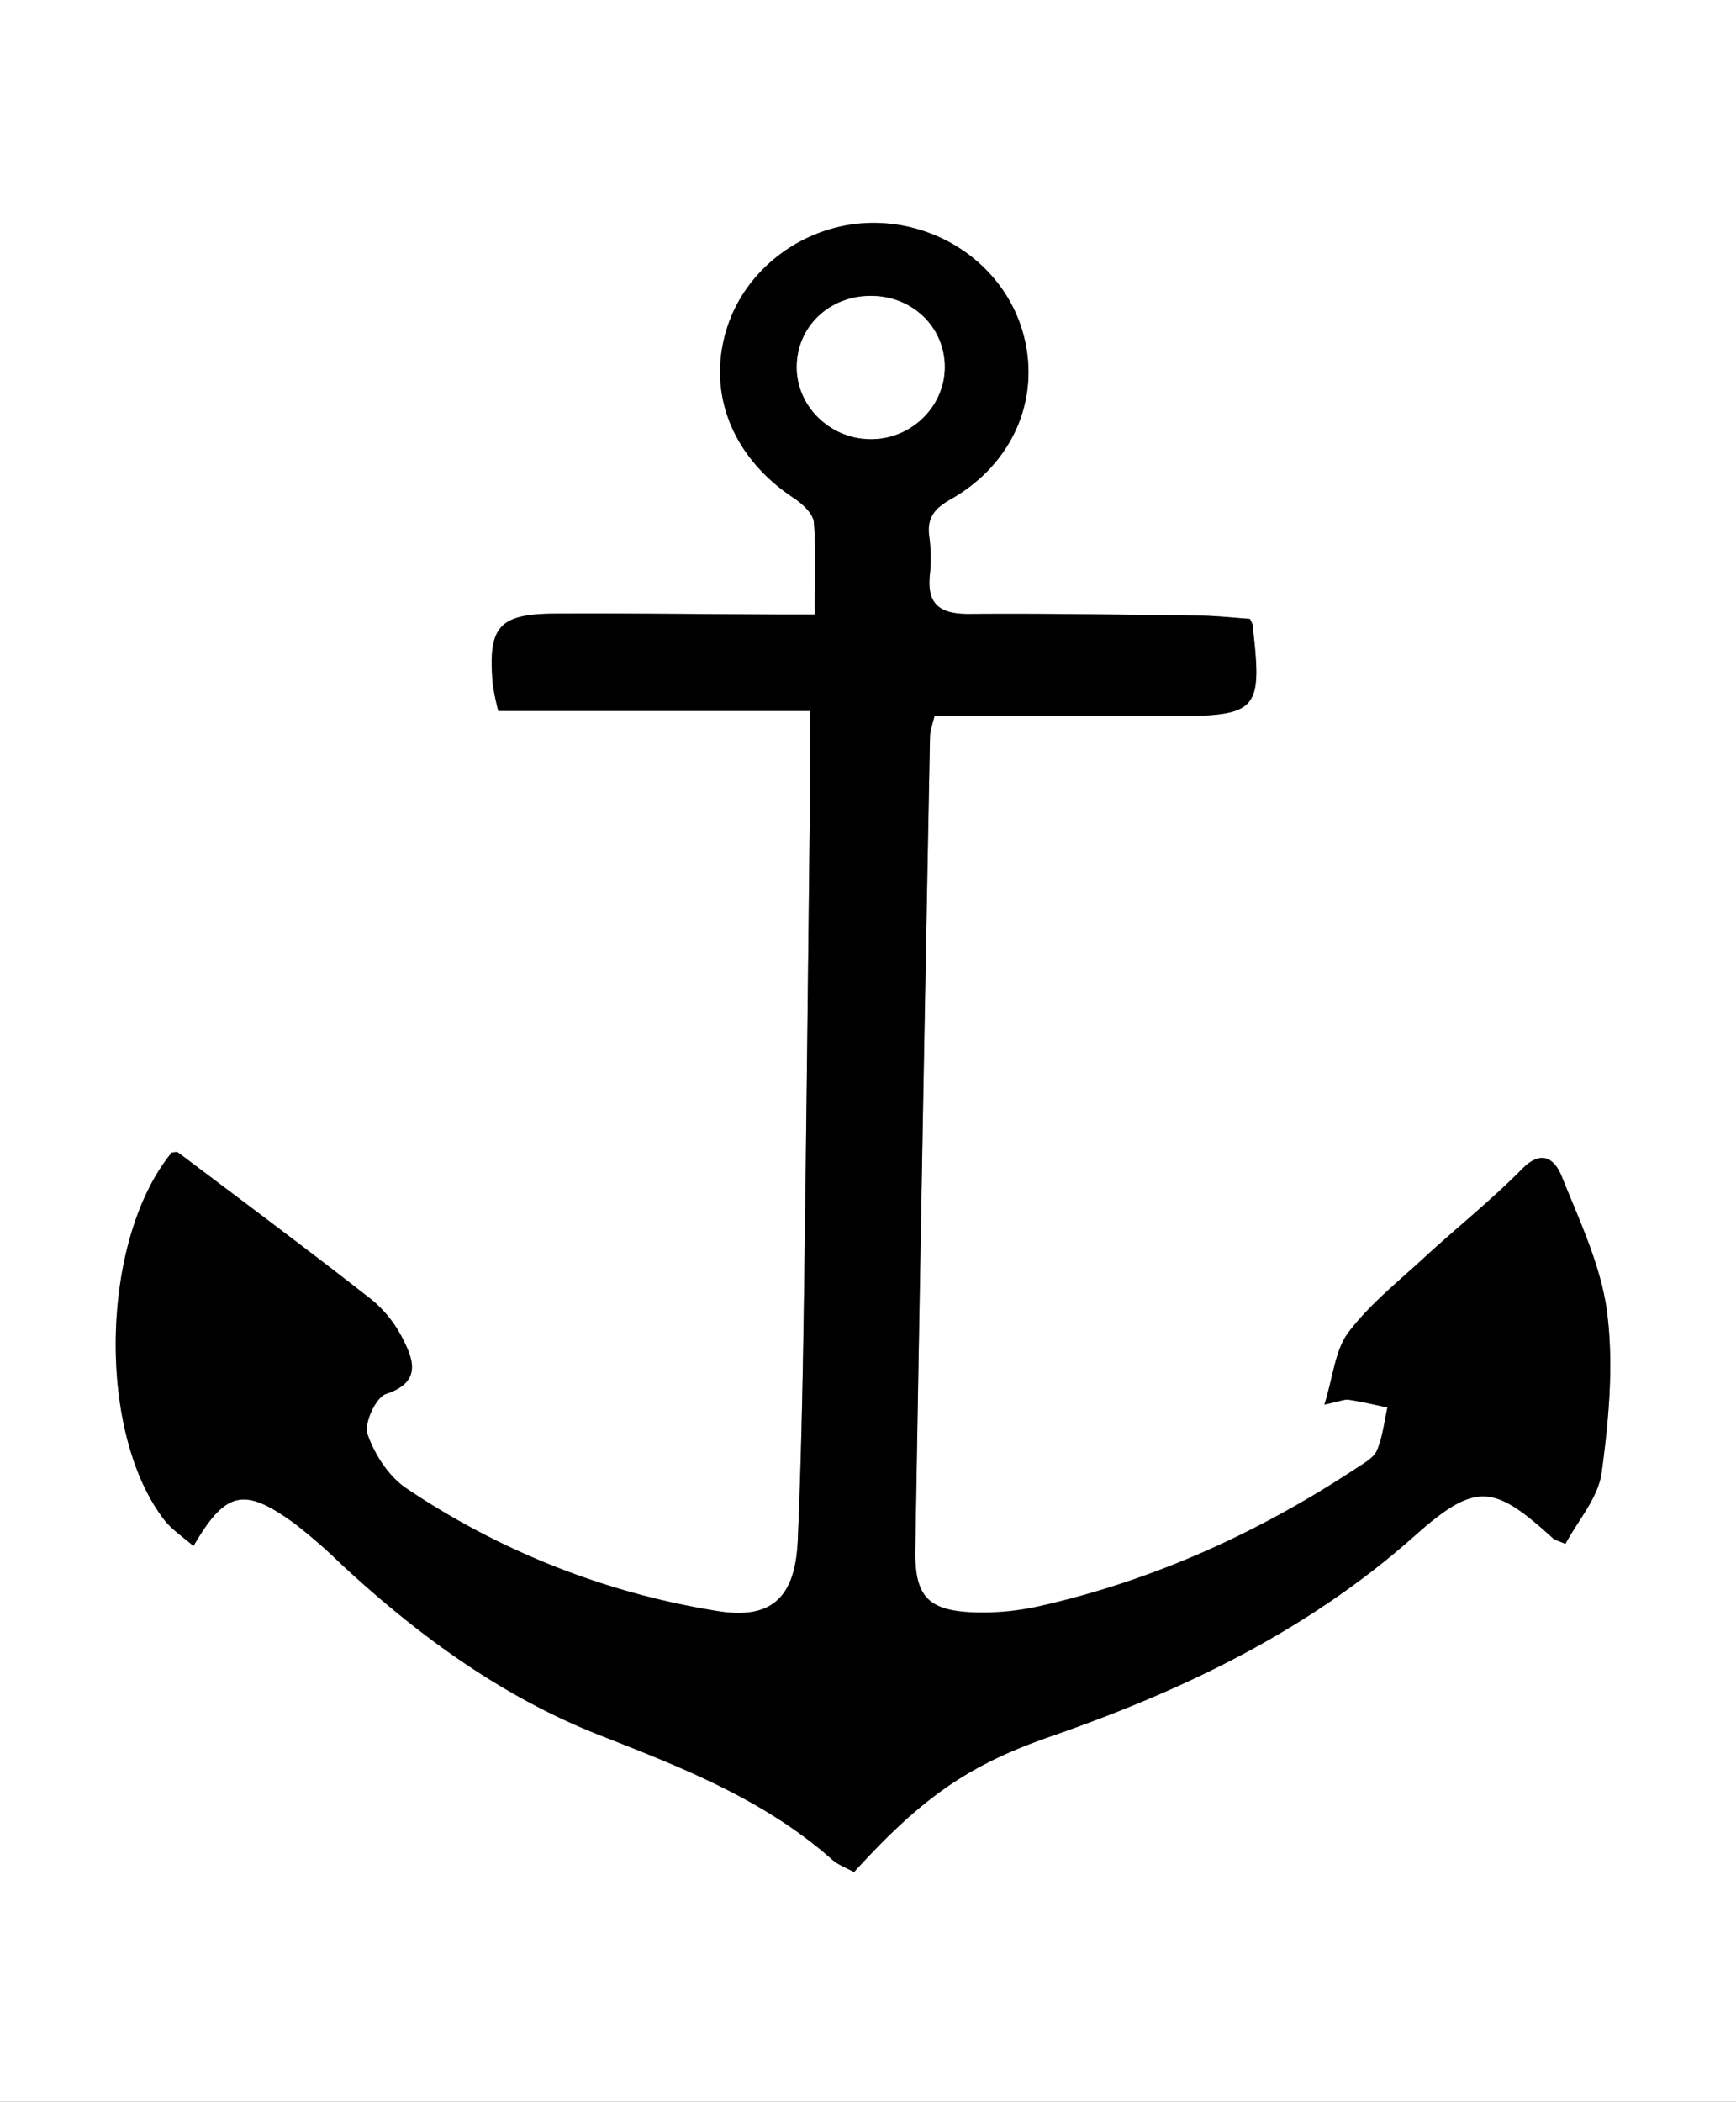 <svg xmlns="http://www.w3.org/2000/svg" viewBox="0 0 450.79 545.6"><rect x="0" y="0" width="450.79" height="545.6" fill="#808080" stroke="none"/><defs><style>.cls-1{fill:#fff;}</style></defs><title>anchor</title><g id="Layer_2" data-name="Layer 2"><g id="Layer_1-2" data-name="Layer 1"><path class="cls-1" d="M1.6,1H452.39v545.6H1.6ZM223.36,487c17.85-19.63,30-28,51.58-35.48,34.26-11.93,66.42-27.39,93.93-51.83,16-14.23,20.57-13.44,36.12.69.41.37,1.06.47,3.11,1.33,3.22-6,8.5-12,9.39-18.45,1.86-13.73,3.17-28,1.42-41.63-1.55-12.09-7.16-23.76-11.77-35.29-1.64-4.1-4.95-7.34-10.23-2-8.09,8.18-17.14,15.4-25.62,23.21-6.74,6.21-14.08,12.06-19.54,19.28-3.45,4.56-3.94,11.37-6.24,18.72,4.06-.84,5.25-1.42,6.32-1.25,3.38.52,6.71,1.33,10.05,2-.84,3.75-1.24,7.68-2.72,11.15-.83,1.95-3.35,3.32-5.32,4.62-25.32,16.69-52.54,29.1-82.19,35.8a67.4,67.4,0,0,1-16.8,1.66c-12.25-.4-15.77-4-15.57-16.34q1.74-105.48,3.81-210.95c0-1.66.7-3.3,1.16-5.35H305.4c23,0,24.05-1.24,21.42-23.84a7.75,7.75,0,0,0-.69-1.4c-4.06-.27-8.47-.78-12.88-.84-20-.25-39.92-.58-59.87-.43-7.54.06-11.21-2.35-10.32-10.31a40.85,40.85,0,0,0-.17-9.82c-.65-4.87,1.37-7.27,5.62-9.68,16-9.08,23.23-25.88,18.93-42.39-4.4-16.94-20.21-29-38.37-29.32-17.57-.29-33.71,11.18-38.78,27.55-5.19,16.77,1.56,33.43,17.47,43.9,2.21,1.46,5,4,5.17,6.26.64,7.63.24,15.34.24,23.95H204c-19.37-.09-38.75-.32-58.12-.23-14.83.06-17.62,3.33-16.35,18.26a67.54,67.54,0,0,0,1.44,7h81.07c0,5.36,0,9.77,0,14.18-.53,45.59-1,91.19-1.64,136.78-.31,21.45-.71,42.91-1.63,64.34-.64,15-6.95,20.67-21,18.33a201.48,201.48,0,0,1-80.73-31.9c-4.54-3.07-8.19-8.74-10-14-1-2.75,2.15-9.56,4.78-10.43,8.81-2.93,7.46-8.26,4.59-13.89a31.68,31.68,0,0,0-8.18-10.46c-16.61-13-33.54-25.61-50.39-38.32-.37-.27-1.12,0-1.64,0-18.51,22.47-19.62,72.41-2,95.32,2,2.6,4.94,4.48,7.62,6.84C60.17,388,64.94,387,78,396.44A134.57,134.57,0,0,1,90.1,407c20,18.59,41.89,34.57,67.43,44.57,21.43,8.4,42.69,16.73,60.22,32.28C219.23,485.12,221.26,485.83,223.36,487Z" transform="translate(-1.6 -1.03)"/><path d="M223.36,487c-2.1-1.18-4.13-1.89-5.61-3.21-17.53-15.55-38.79-23.88-60.22-32.28-25.54-10-47.41-26-67.43-44.57A134.57,134.57,0,0,0,78,396.44c-13-9.46-17.78-8.46-26.16,5.91-2.68-2.36-5.62-4.24-7.62-6.84-17.6-22.91-16.49-72.85,2-95.32.52,0,1.27-.24,1.64,0,16.85,12.71,33.78,25.31,50.39,38.32A31.68,31.68,0,0,1,106.4,349c2.87,5.63,4.22,11-4.59,13.89-2.63.87-5.74,7.68-4.78,10.43,1.83,5.26,5.48,10.93,10,14a201.48,201.48,0,0,0,80.73,31.9c14.05,2.34,20.36-3.34,21-18.33.92-21.43,1.32-42.89,1.63-64.34.65-45.59,1.11-91.19,1.64-136.78,0-4.41,0-8.82,0-14.18H131a67.54,67.54,0,0,1-1.44-7c-1.27-14.93,1.52-18.2,16.35-18.26,19.37-.09,38.75.14,58.12.23h9.15c0-8.61.4-16.32-.24-23.95-.19-2.24-3-4.8-5.17-6.26-15.91-10.47-22.66-27.13-17.47-43.9,5.07-16.37,21.21-27.84,38.78-27.55,18.16.3,34,12.38,38.37,29.32,4.3,16.51-2.92,33.31-18.93,42.39-4.25,2.41-6.27,4.81-5.62,9.68a40.85,40.85,0,0,1,.17,9.82c-.89,8,2.78,10.37,10.32,10.31,19.95-.15,39.91.18,59.87.43,4.41.06,8.82.57,12.88.84a7.75,7.75,0,0,1,.69,1.4c2.63,22.6,1.54,23.82-21.42,23.84H244.25c-.46,2-1.13,3.69-1.16,5.35q-2,105.46-3.81,211c-.2,12.31,3.32,15.94,15.57,16.34a67.4,67.4,0,0,0,16.8-1.66c29.65-6.7,56.87-19.11,82.19-35.8,2-1.3,4.49-2.67,5.32-4.62,1.48-3.47,1.88-7.4,2.72-11.15-3.34-.69-6.67-1.5-10.05-2-1.07-.17-2.26.41-6.32,1.25,2.3-7.35,2.79-14.16,6.24-18.72,5.46-7.22,12.8-13.07,19.54-19.28,8.48-7.81,17.53-15,25.62-23.21,5.28-5.35,8.59-2.11,10.23,2,4.61,11.53,10.22,23.2,11.77,35.29,1.75,13.63.44,27.9-1.42,41.63-.89,6.5-6.17,12.41-9.39,18.45-2.05-.86-2.7-1-3.11-1.33-15.55-14.13-20.09-14.92-36.12-.69-27.51,24.44-59.67,39.9-93.93,51.83C253.34,459.05,241.21,467.38,223.36,487Zm4.73-409.16c-11-.18-19.62,7.94-19.59,18.55,0,10,8.49,18.39,18.85,18.62,10.66.24,19.6-8.33,19.57-18.76C246.88,86,238.68,78,228.09,77.85Z" transform="translate(-1.6 -1.03)"/><path class="cls-1" d="M228.09,77.85c10.59.17,18.79,8.19,18.83,18.41,0,10.43-8.91,19-19.57,18.76-10.36-.23-18.82-8.58-18.85-18.62C208.47,85.79,217.05,77.67,228.09,77.85Z" transform="translate(-1.6 -1.03)"/></g></g></svg>